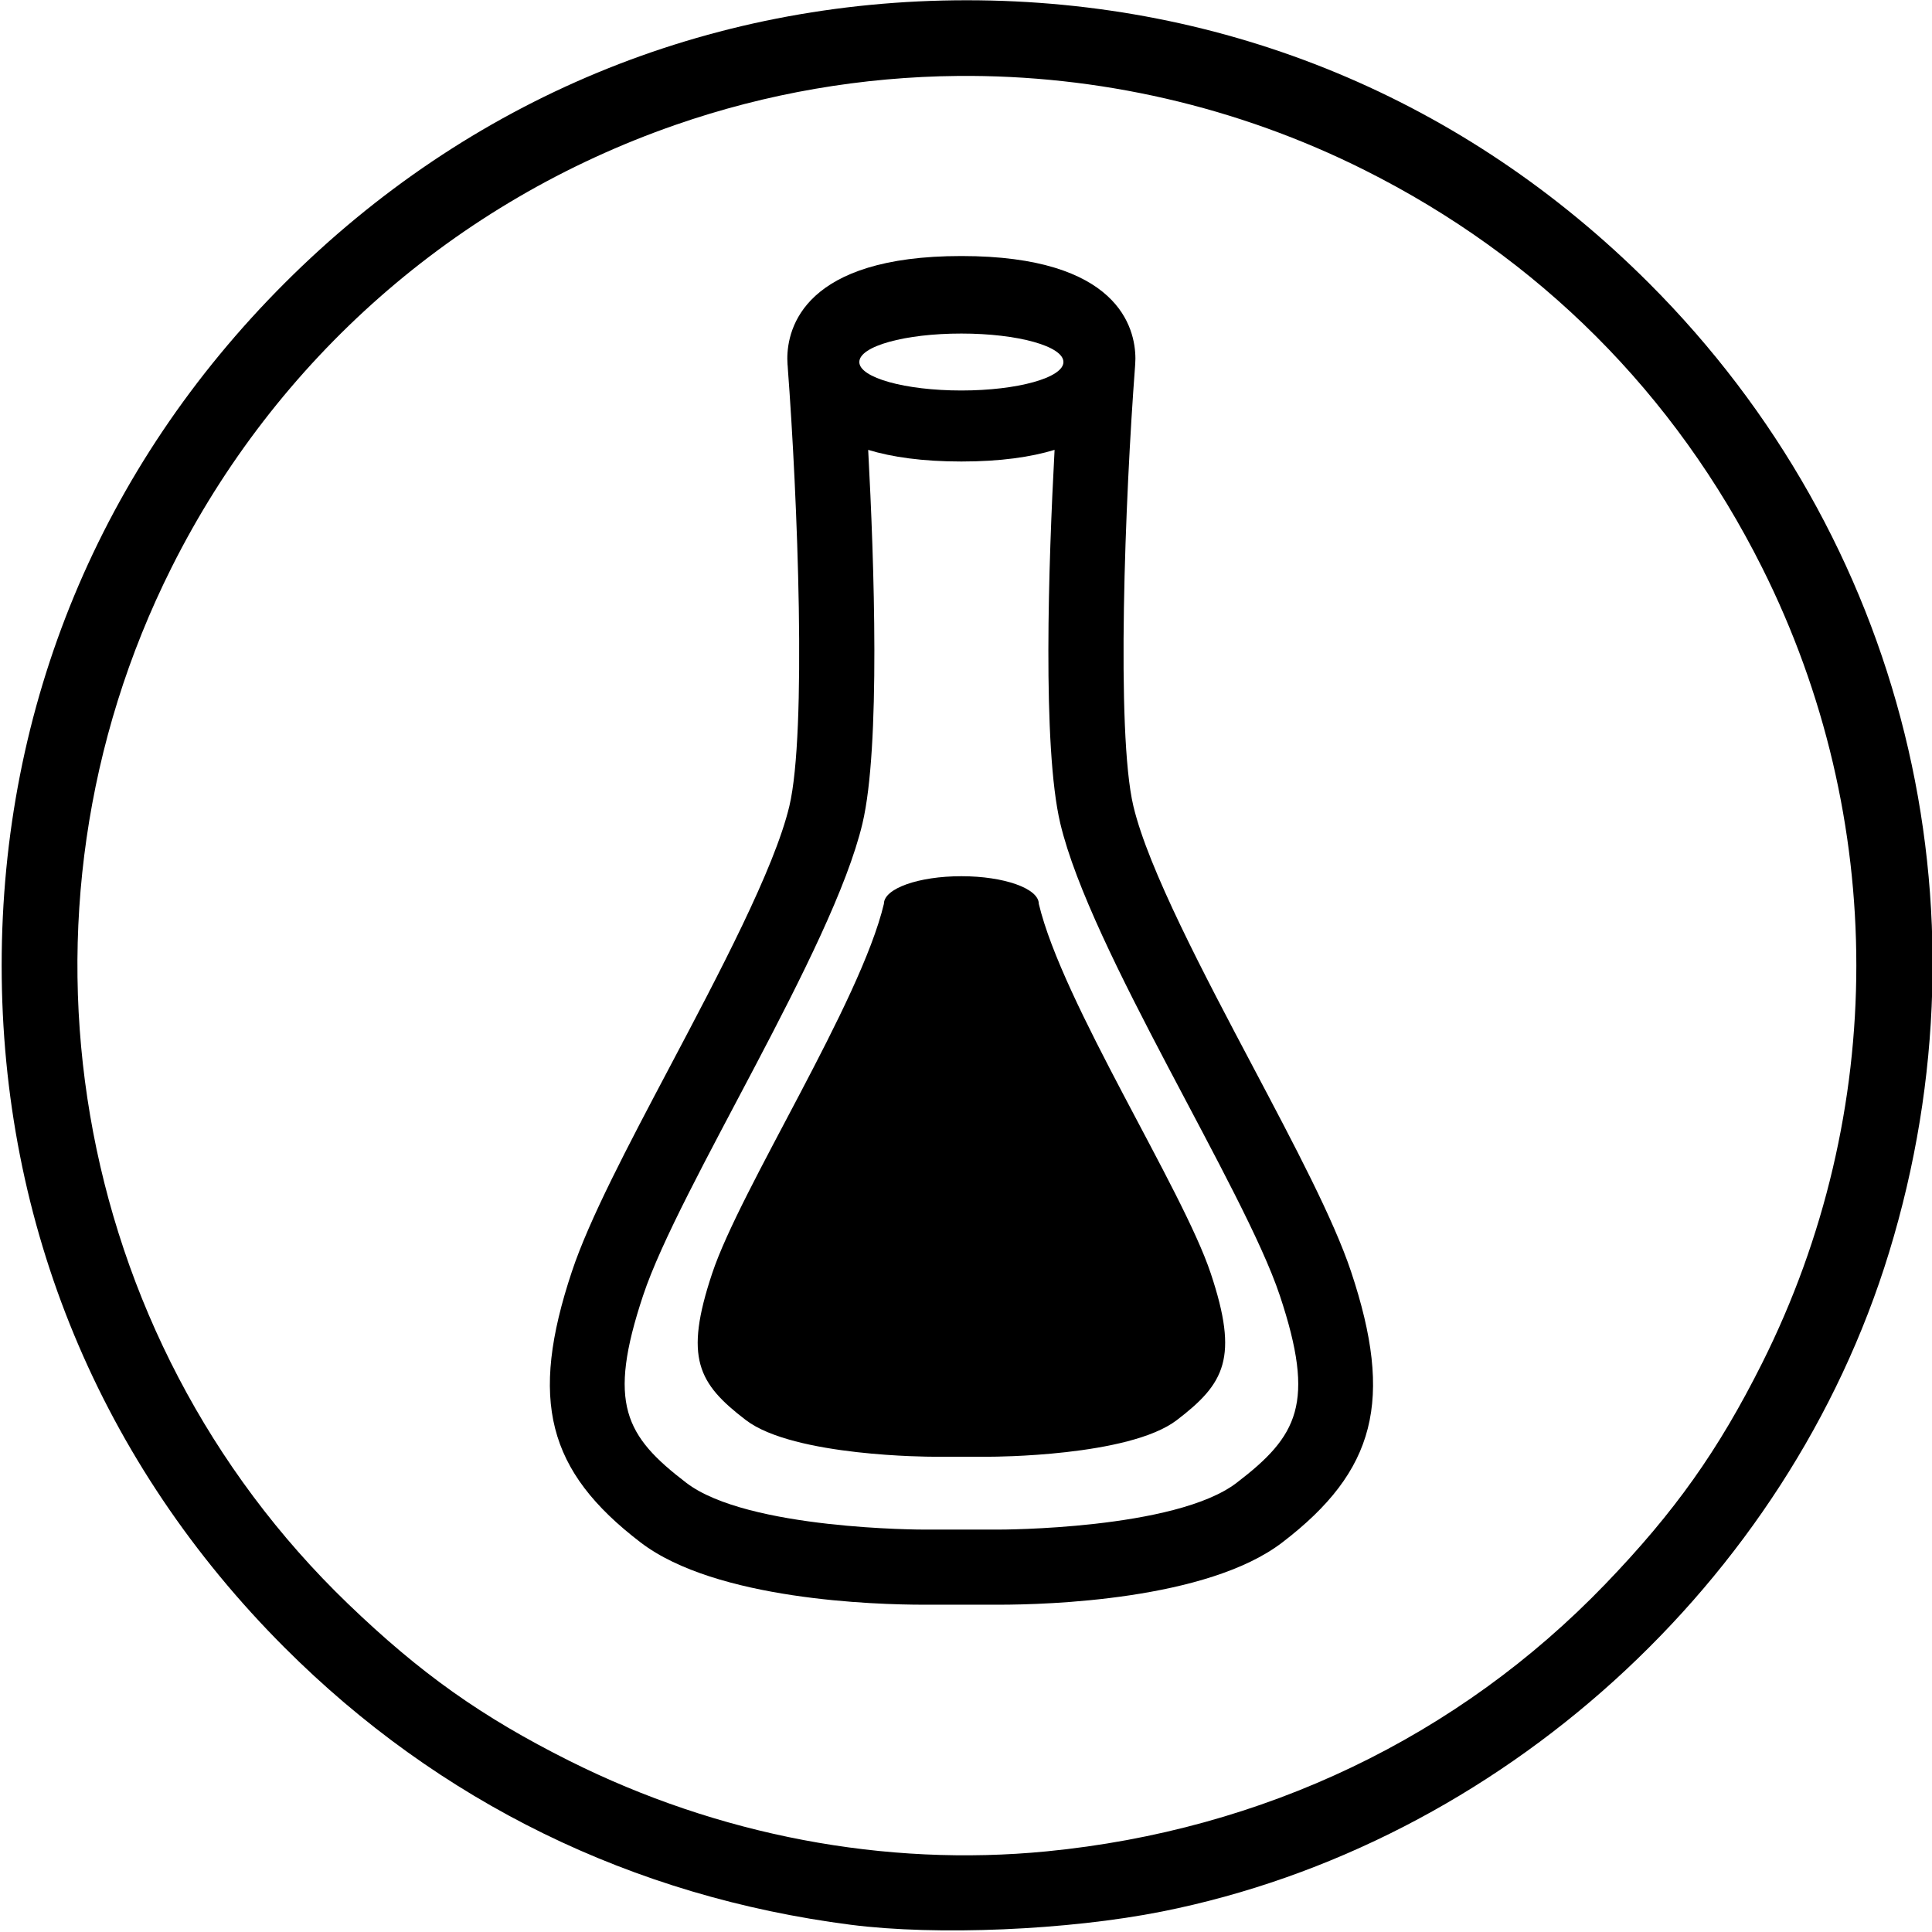 <?xml version="1.0" encoding="UTF-8" standalone="no"?>
<svg
   xmlns:dc="http://purl.org/dc/elements/1.1/"
   xmlns:cc="http://creativecommons.org/ns#"
   xmlns:rdf="http://www.w3.org/1999/02/22-rdf-syntax-ns#"
   xmlns:svg="http://www.w3.org/2000/svg"
   xmlns="http://www.w3.org/2000/svg"
   id="svg2"
   viewBox="0 0 313.679 313.679"
   height="313.679"
   width="313.679"
   y="0px"
   x="0px"
   preserveAspectRatio="none"
   version="1.1">
  <defs
     id="defs4" />
  <rect
     style="clip-rule:evenodd;display:none;fill:#e7e7e7;fill-rule:evenodd"
     id="rect3-4"
     height="263.333"
     width="334.407"
     display="none"
     y="220.363"
     x="-233.474" />
  <g
     transform="matrix(0.65,0,0,0.672,61.039,13.826)"
     display="none"
     id="g8-0"
     style="display:none">
    <path
       display="inline"
       d="m 61.093,319.89 c 6.023,0 11.763,-0.157 17.219,-0.464 0.476,-0.026 0.932,-0.063 1.402,-0.092 0.005,-0.002 0.008,-0.002 0.012,-0.002 13.872,-0.855 25.876,-2.708 35.902,-5.57 0.002,-0.002 0.004,-0.002 0.006,-0.002 1.823,-0.521 3.588,-1.07 5.282,-1.656 1.894,-0.657 2.896,-2.725 2.241,-4.618 -0.656,-1.895 -2.722,-2.899 -4.618,-2.24 -12.734,4.412 -29.535,6.842 -50.125,7.298 -0.002,0 -0.004,0 -0.005,0 -10.477,0.232 -21.93,-0.044 -34.352,-0.843 0,0 0,0 -0.001,0 -0.635,-0.038 -1.259,-0.075 -1.9,-0.118 -1.995,-0.128 -3.731,1.374 -3.869,3.375 -0.136,1.999 1.376,3.73 3.375,3.866 2.537,0.173 5.03,0.321 7.49,0.453 0.392,0.021 0.77,0.034 1.158,0.054 l 0,0 c 7.256,0.366 14.194,0.559 20.783,0.559 z"
       id="path10-1"
       style="display:inline;fill:#394d54" />
  </g>
  <rect
     style="clip-rule:evenodd;display:none;fill:#e7e7e7;fill-rule:evenodd"
     id="rect3"
     height="263.333"
     width="334.407"
     display="none"
     y="220.363"
     x="-233.474" />
  <g
     transform="matrix(0.65,0,0,0.672,61.039,13.826)"
     display="none"
     id="g8"
     style="display:none">
    <path
       display="inline"
       d="m 61.093,319.89 c 6.023,0 11.763,-0.157 17.219,-0.464 0.476,-0.026 0.932,-0.063 1.402,-0.092 0.005,-0.002 0.008,-0.002 0.012,-0.002 13.872,-0.855 25.876,-2.708 35.902,-5.57 0.002,-0.002 0.004,-0.002 0.006,-0.002 1.823,-0.521 3.588,-1.07 5.282,-1.656 1.894,-0.657 2.896,-2.725 2.241,-4.618 -0.656,-1.895 -2.722,-2.899 -4.618,-2.24 -12.734,4.412 -29.535,6.842 -50.125,7.298 -0.002,0 -0.004,0 -0.005,0 -10.477,0.232 -21.93,-0.044 -34.352,-0.843 0,0 0,0 -0.001,0 -0.635,-0.038 -1.259,-0.075 -1.9,-0.118 -1.995,-0.128 -3.731,1.374 -3.869,3.375 -0.136,1.999 1.376,3.73 3.375,3.866 2.537,0.173 5.03,0.321 7.49,0.453 0.392,0.021 0.77,0.034 1.158,0.054 l 0,0 c 7.256,0.366 14.194,0.559 20.783,0.559 z"
       id="path10"
       style="display:inline;fill:#394d54" />
  </g>
  <rect
     x="232.313"
     y="188.962"
     display="none"
     width="211.723"
     height="166.724"
     id="rect3-4-9"
     style="clip-rule:evenodd;display:none;fill:#e7e7e7;fill-rule:evenodd" />
  <g
     style="display:none"
     id="g8-0-9"
     display="none"
     transform="matrix(0.412,0,0,0.425,418.778,58.197)">
    <path
       style="display:inline;fill:#394d54"
       id="path10-1-0"
       d="m 61.093,319.89 c 6.023,0 11.763,-0.157 17.219,-0.464 0.476,-0.026 0.932,-0.063 1.402,-0.092 0.005,-0.002 0.008,-0.002 0.012,-0.002 13.872,-0.855 25.876,-2.708 35.902,-5.57 0.002,-0.002 0.004,-0.002 0.006,-0.002 1.823,-0.521 3.588,-1.07 5.282,-1.656 1.894,-0.657 2.896,-2.725 2.241,-4.618 -0.656,-1.895 -2.722,-2.899 -4.618,-2.24 -12.734,4.412 -29.535,6.842 -50.125,7.298 -0.002,0 -0.004,0 -0.005,0 -10.477,0.232 -21.93,-0.044 -34.352,-0.843 0,0 0,0 -0.001,0 -0.635,-0.038 -1.259,-0.075 -1.9,-0.118 -1.995,-0.128 -3.731,1.374 -3.869,3.375 -0.136,1.999 1.376,3.73 3.375,3.866 2.537,0.173 5.03,0.321 7.49,0.453 0.392,0.021 0.77,0.034 1.158,0.054 l 0,0 c 7.256,0.366 14.194,0.559 20.783,0.559 z"
       display="inline" />
  </g>
  <rect
     x="232.313"
     y="188.962"
     display="none"
     width="211.723"
     height="166.724"
     id="rect3-7"
     style="clip-rule:evenodd;display:none;fill:#e7e7e7;fill-rule:evenodd" />
  <g
     style="display:none"
     id="g8-8"
     display="none"
     transform="matrix(0.412,0,0,0.425,418.778,58.197)">
    <path
       style="display:inline;fill:#394d54"
       id="path10-4"
       d="m 61.093,319.89 c 6.023,0 11.763,-0.157 17.219,-0.464 0.476,-0.026 0.932,-0.063 1.402,-0.092 0.005,-0.002 0.008,-0.002 0.012,-0.002 13.872,-0.855 25.876,-2.708 35.902,-5.57 0.002,-0.002 0.004,-0.002 0.006,-0.002 1.823,-0.521 3.588,-1.07 5.282,-1.656 1.894,-0.657 2.896,-2.725 2.241,-4.618 -0.656,-1.895 -2.722,-2.899 -4.618,-2.24 -12.734,4.412 -29.535,6.842 -50.125,7.298 -0.002,0 -0.004,0 -0.005,0 -10.477,0.232 -21.93,-0.044 -34.352,-0.843 0,0 0,0 -0.001,0 -0.635,-0.038 -1.259,-0.075 -1.9,-0.118 -1.995,-0.128 -3.731,1.374 -3.869,3.375 -0.136,1.999 1.376,3.73 3.375,3.866 2.537,0.173 5.03,0.321 7.49,0.453 0.392,0.021 0.77,0.034 1.158,0.054 l 0,0 c 7.256,0.366 14.194,0.559 20.783,0.559 z"
       display="inline" />
  </g>
  <path
     id="path4212"
     d="M 156.97,0.041 C 114.812,0.041 76.083,16.103 46.208,45.977 16.334,75.852 0.27,114.583 0.27,156.741 c 0,42.158 16.064,80.887 45.938,110.762 25.086,25.086 56.44,40.436 91.924,45.003 13.933,1.793 35.294,0.885 50.521,-2.149 C 243.468,299.435 290.302,256.976 306.715,203.323 323.935,147.031 309.165,87.408 267.734,45.977 237.859,16.103 199.128,0.041 156.97,0.041 Z M 155.544,12.33 c 22.678,-0.206 45.339,4.929 65.994,15.278 28.308,14.182 50.384,36.258 64.566,64.566 20.386,40.691 20.386,88.442 0,129.133 -7.114,14.199 -14.2,24.182 -25.486,35.905 -23.885,24.811 -55.509,39.939 -90.679,43.375 -26.234,2.563 -53.305,-2.576 -77.534,-14.714 C 78.205,278.759 68.221,271.674 56.497,260.388 11.272,216.851 -0.375,148.487 27.839,92.173 44.797,58.323 73.93,32.716 109.609,20.297 c 14.895,-5.184 30.419,-7.826 45.935,-7.967 z"
     style="fill:#000000;fill-opacity:1" />
  <g
     transform="matrix(2.433,0,0,2.433,34.45,29.404)"
     id="g3753">
    <g
       id="g3751">
      <path
         style="fill:#000000"
         d="m 66.638,72.894 c 1.881,5.639 0.934,7.342 -2.265,9.787 -3.186,2.443 -12.396,2.443 -12.396,2.443 h -3.952 c 0,0 -9.212,0 -12.41,-2.443 -3.199,-2.445 -4.132,-4.148 -2.251,-9.787 1.88,-5.656 9.887,-18.052 11.462,-24.667 0,-1.022 2.317,-1.841 5.168,-1.841 2.851,0 5.168,0.818 5.168,1.841 1.574,6.615 9.595,19.01 11.476,24.667 z m 4.773,17.951 C 66.394,94.699 55.679,95 52.514,95 H 47.475 C 44.311,95 33.606,94.698 28.58,90.838 22.348,86.07 21.147,81.343 24,72.779 c 1.163,-3.506 3.762,-8.423 6.516,-13.633 3.284,-6.212 7.006,-13.253 8,-17.437 1.168,-4.929 0.552,-20.599 -0.115,-29.385 0.009,0.11 0.022,0.226 0.04,0.344 C 38.399,12.37 38.38,12.094 38.38,11.856 38.379,9.795 39.511,5 49.994,5 c 10.483,0 11.615,4.795 11.615,6.857 0,0.239 -0.018,0.517 -0.062,0.817 0.018,-0.121 0.032,-0.239 0.041,-0.351 -0.667,8.789 -1.283,24.461 -0.114,29.387 0.996,4.191 4.728,11.248 8.021,17.471 2.744,5.192 5.34,10.098 6.507,13.597 2.853,8.564 1.652,13.292 -4.591,18.067 z M 43.185,12.074 c 0,1.042 3.047,1.899 6.81,1.899 3.76,0 6.811,-0.857 6.811,-1.899 0,-1.057 -3.051,-1.901 -6.811,-1.901 -3.764,-10e-4 -6.81,0.844 -6.81,1.901 z m 28.06,62.291 C 68.838,67.148 58.604,51.323 56.597,42.867 55.387,37.769 55.812,25.421 56.215,17.935 c -1.578,0.479 -3.608,0.777 -6.221,0.777 -2.611,0 -4.641,-0.298 -6.218,-0.776 0.402,7.486 0.826,19.834 -0.382,24.932 -2.009,8.456 -12.243,24.281 -14.638,31.498 -2.403,7.214 -1.201,9.376 2.88,12.498 4.082,3.136 15.839,3.123 15.839,3.123 h 5.037 c 0,0 11.771,0.013 15.854,-3.123 4.08,-3.123 5.283,-5.285 2.879,-12.499 z"
         id="path3749" />
    </g>
  </g>
</svg>
